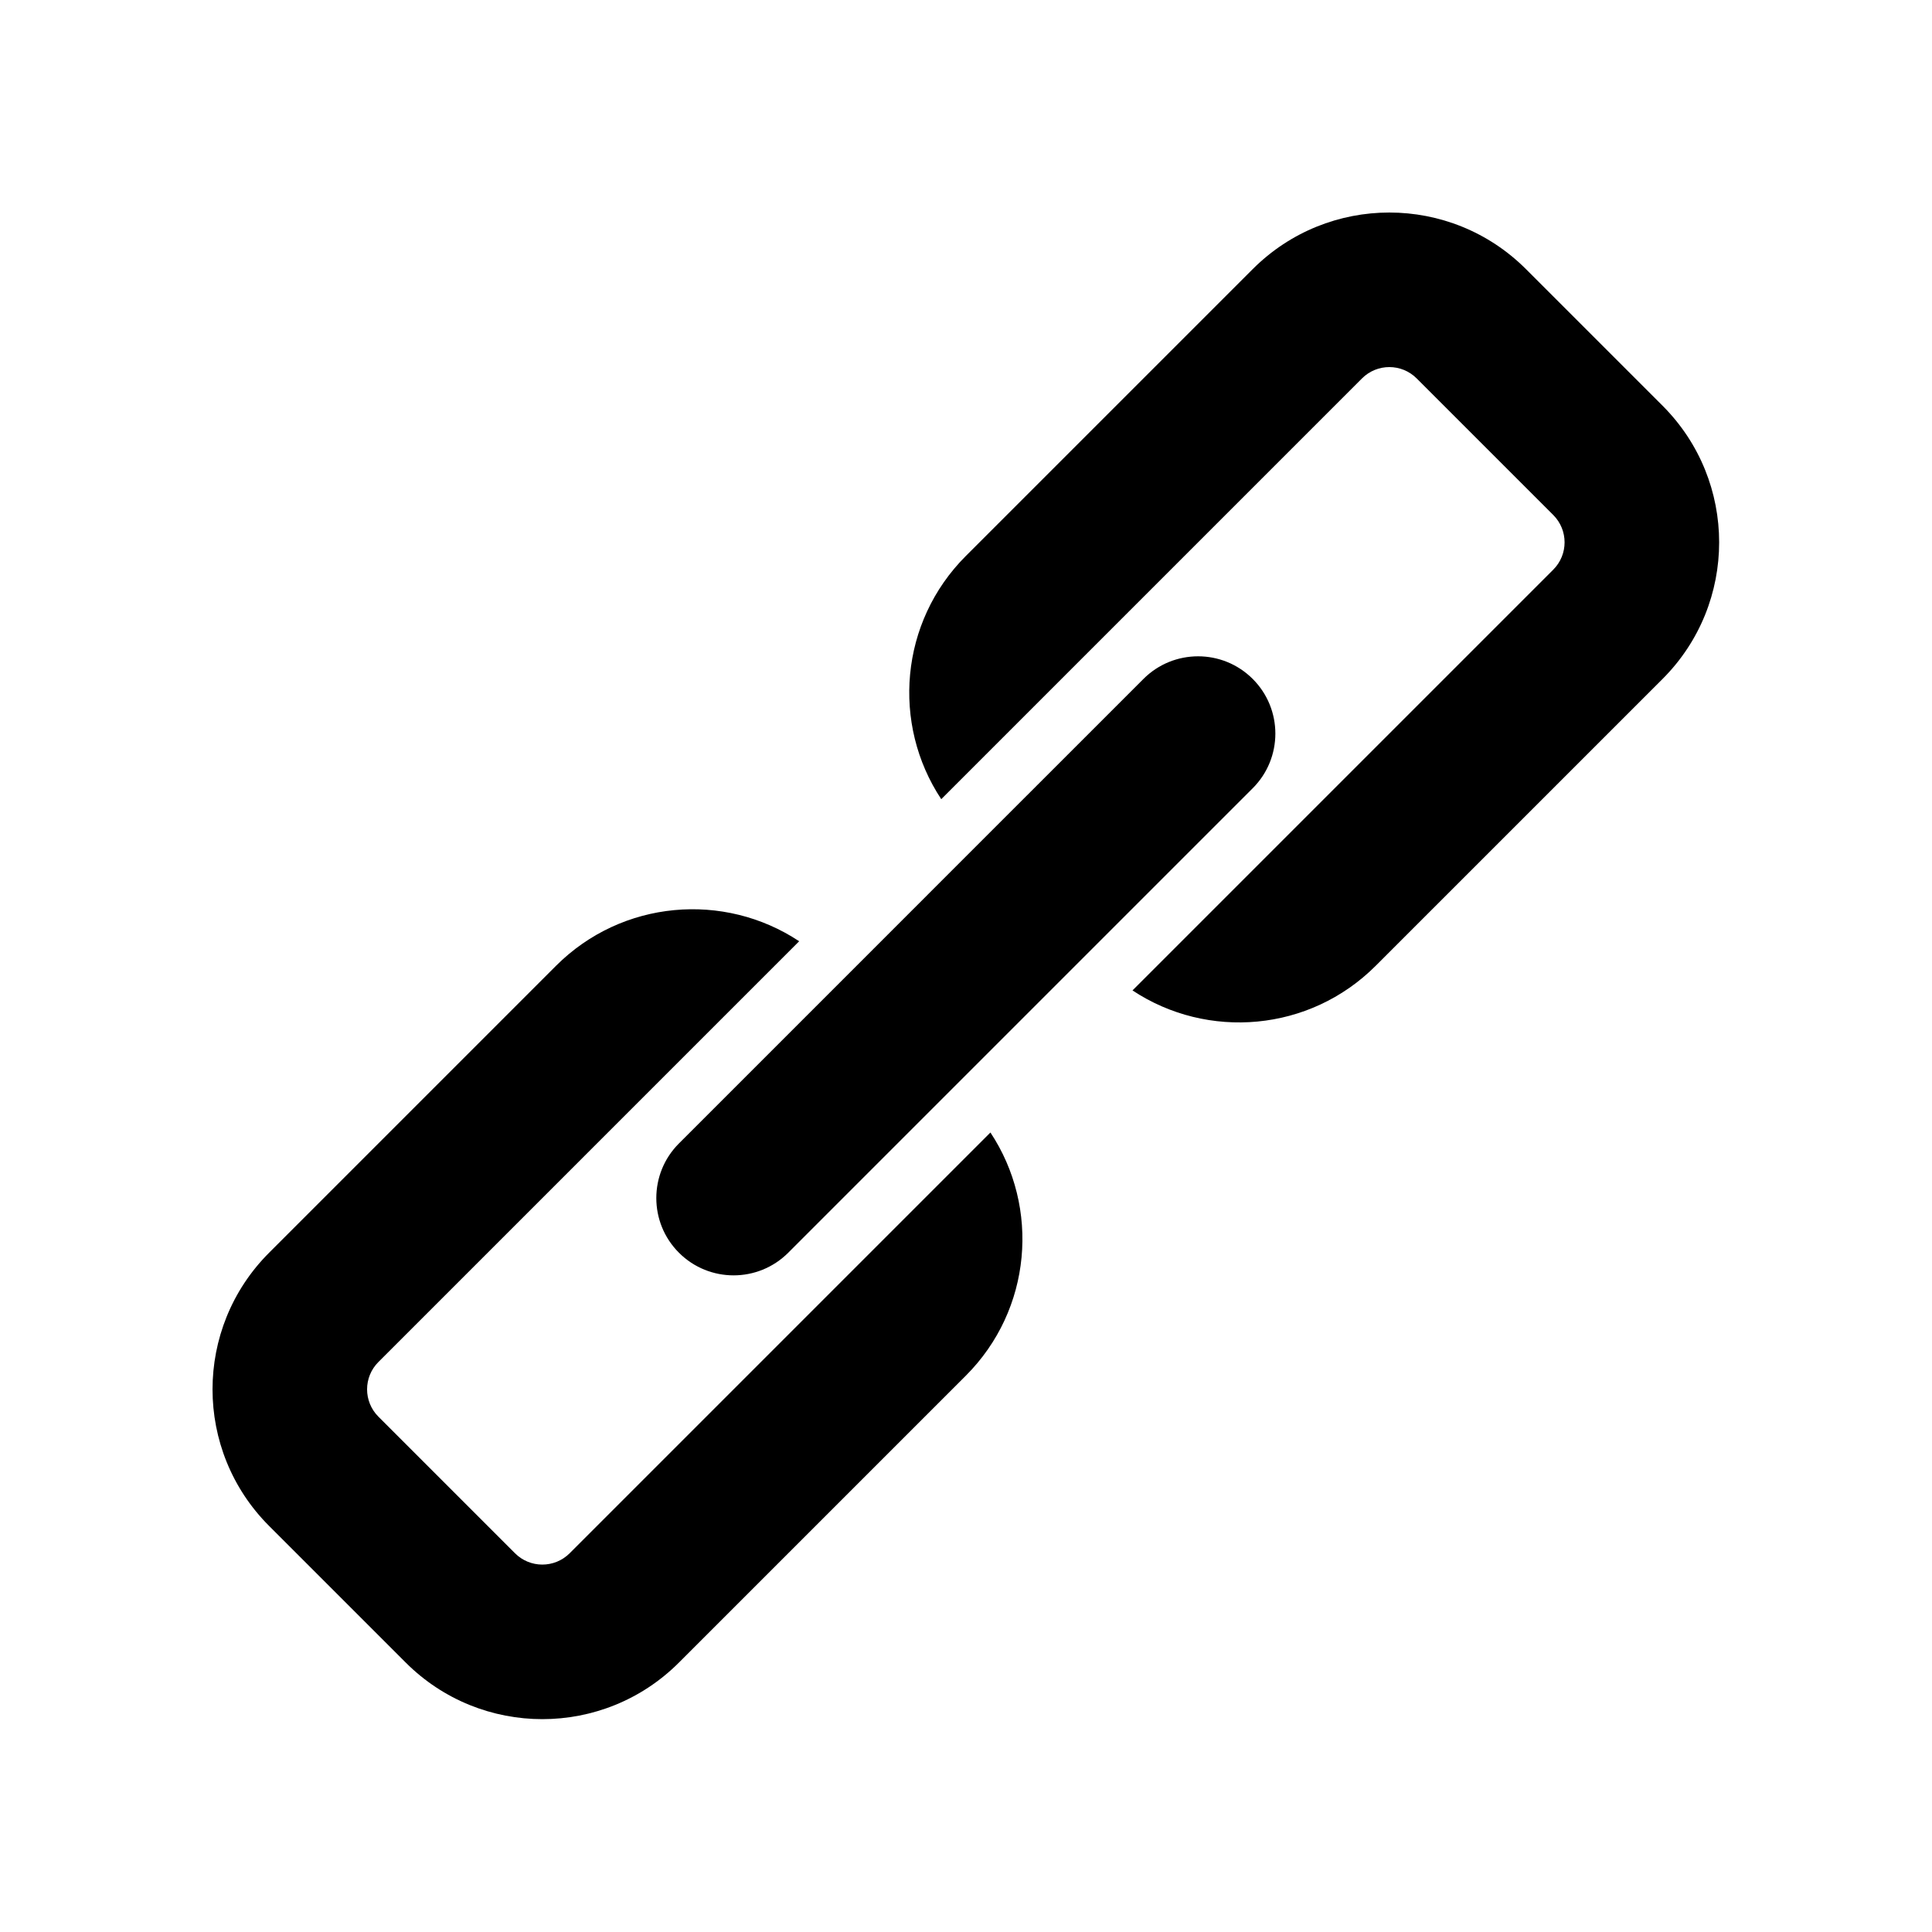 <svg width="100" height="100" viewBox="0 0 100 100" fill="none" xmlns="http://www.w3.org/2000/svg">
<path fill-rule="evenodd" clip-rule="evenodd" d="M73.326 19.586L80.397 26.657C81.178 27.438 81.178 28.704 80.397 29.485L69.802 40.08L69.79 40.092L65.548 44.334L58.618 51.264C62.501 53.837 67.784 53.412 71.204 49.991L86.054 35.142C89.959 31.237 89.959 24.905 86.054 21L78.983 13.929C75.077 10.024 68.746 10.024 64.841 13.929L49.991 28.778C46.57 32.199 46.146 37.482 48.719 41.365L55.642 34.441L55.648 34.435L59.891 30.192L70.497 19.586C71.278 18.805 72.545 18.805 73.326 19.586ZM56.355 37.971L59.184 35.142C60.746 33.58 63.279 33.58 64.841 35.142C66.403 36.704 66.403 39.237 64.841 40.799L62.012 43.627L56.355 49.284L49.284 56.355L43.627 62.012L40.799 64.841C39.237 66.403 36.704 66.403 35.142 64.841C33.58 63.279 33.58 60.746 35.142 59.184L37.971 56.355L43.627 50.699L50.698 43.627L56.355 37.971ZM28.778 49.991C32.199 46.571 37.482 46.146 41.365 48.719L34.435 55.648L30.192 59.891L30.175 59.909L19.586 70.498C18.805 71.278 18.805 72.545 19.586 73.326L26.657 80.397C27.438 81.178 28.704 81.178 29.485 80.397L40.092 69.79L44.334 65.548L44.344 65.538L51.264 58.618C53.837 62.501 53.412 67.784 49.991 71.205L35.142 86.054C31.237 89.959 24.905 89.959 21 86.054L13.929 78.983C10.024 75.078 10.024 68.746 13.929 64.841L28.778 49.991Z" fill="black"/>
</svg>
